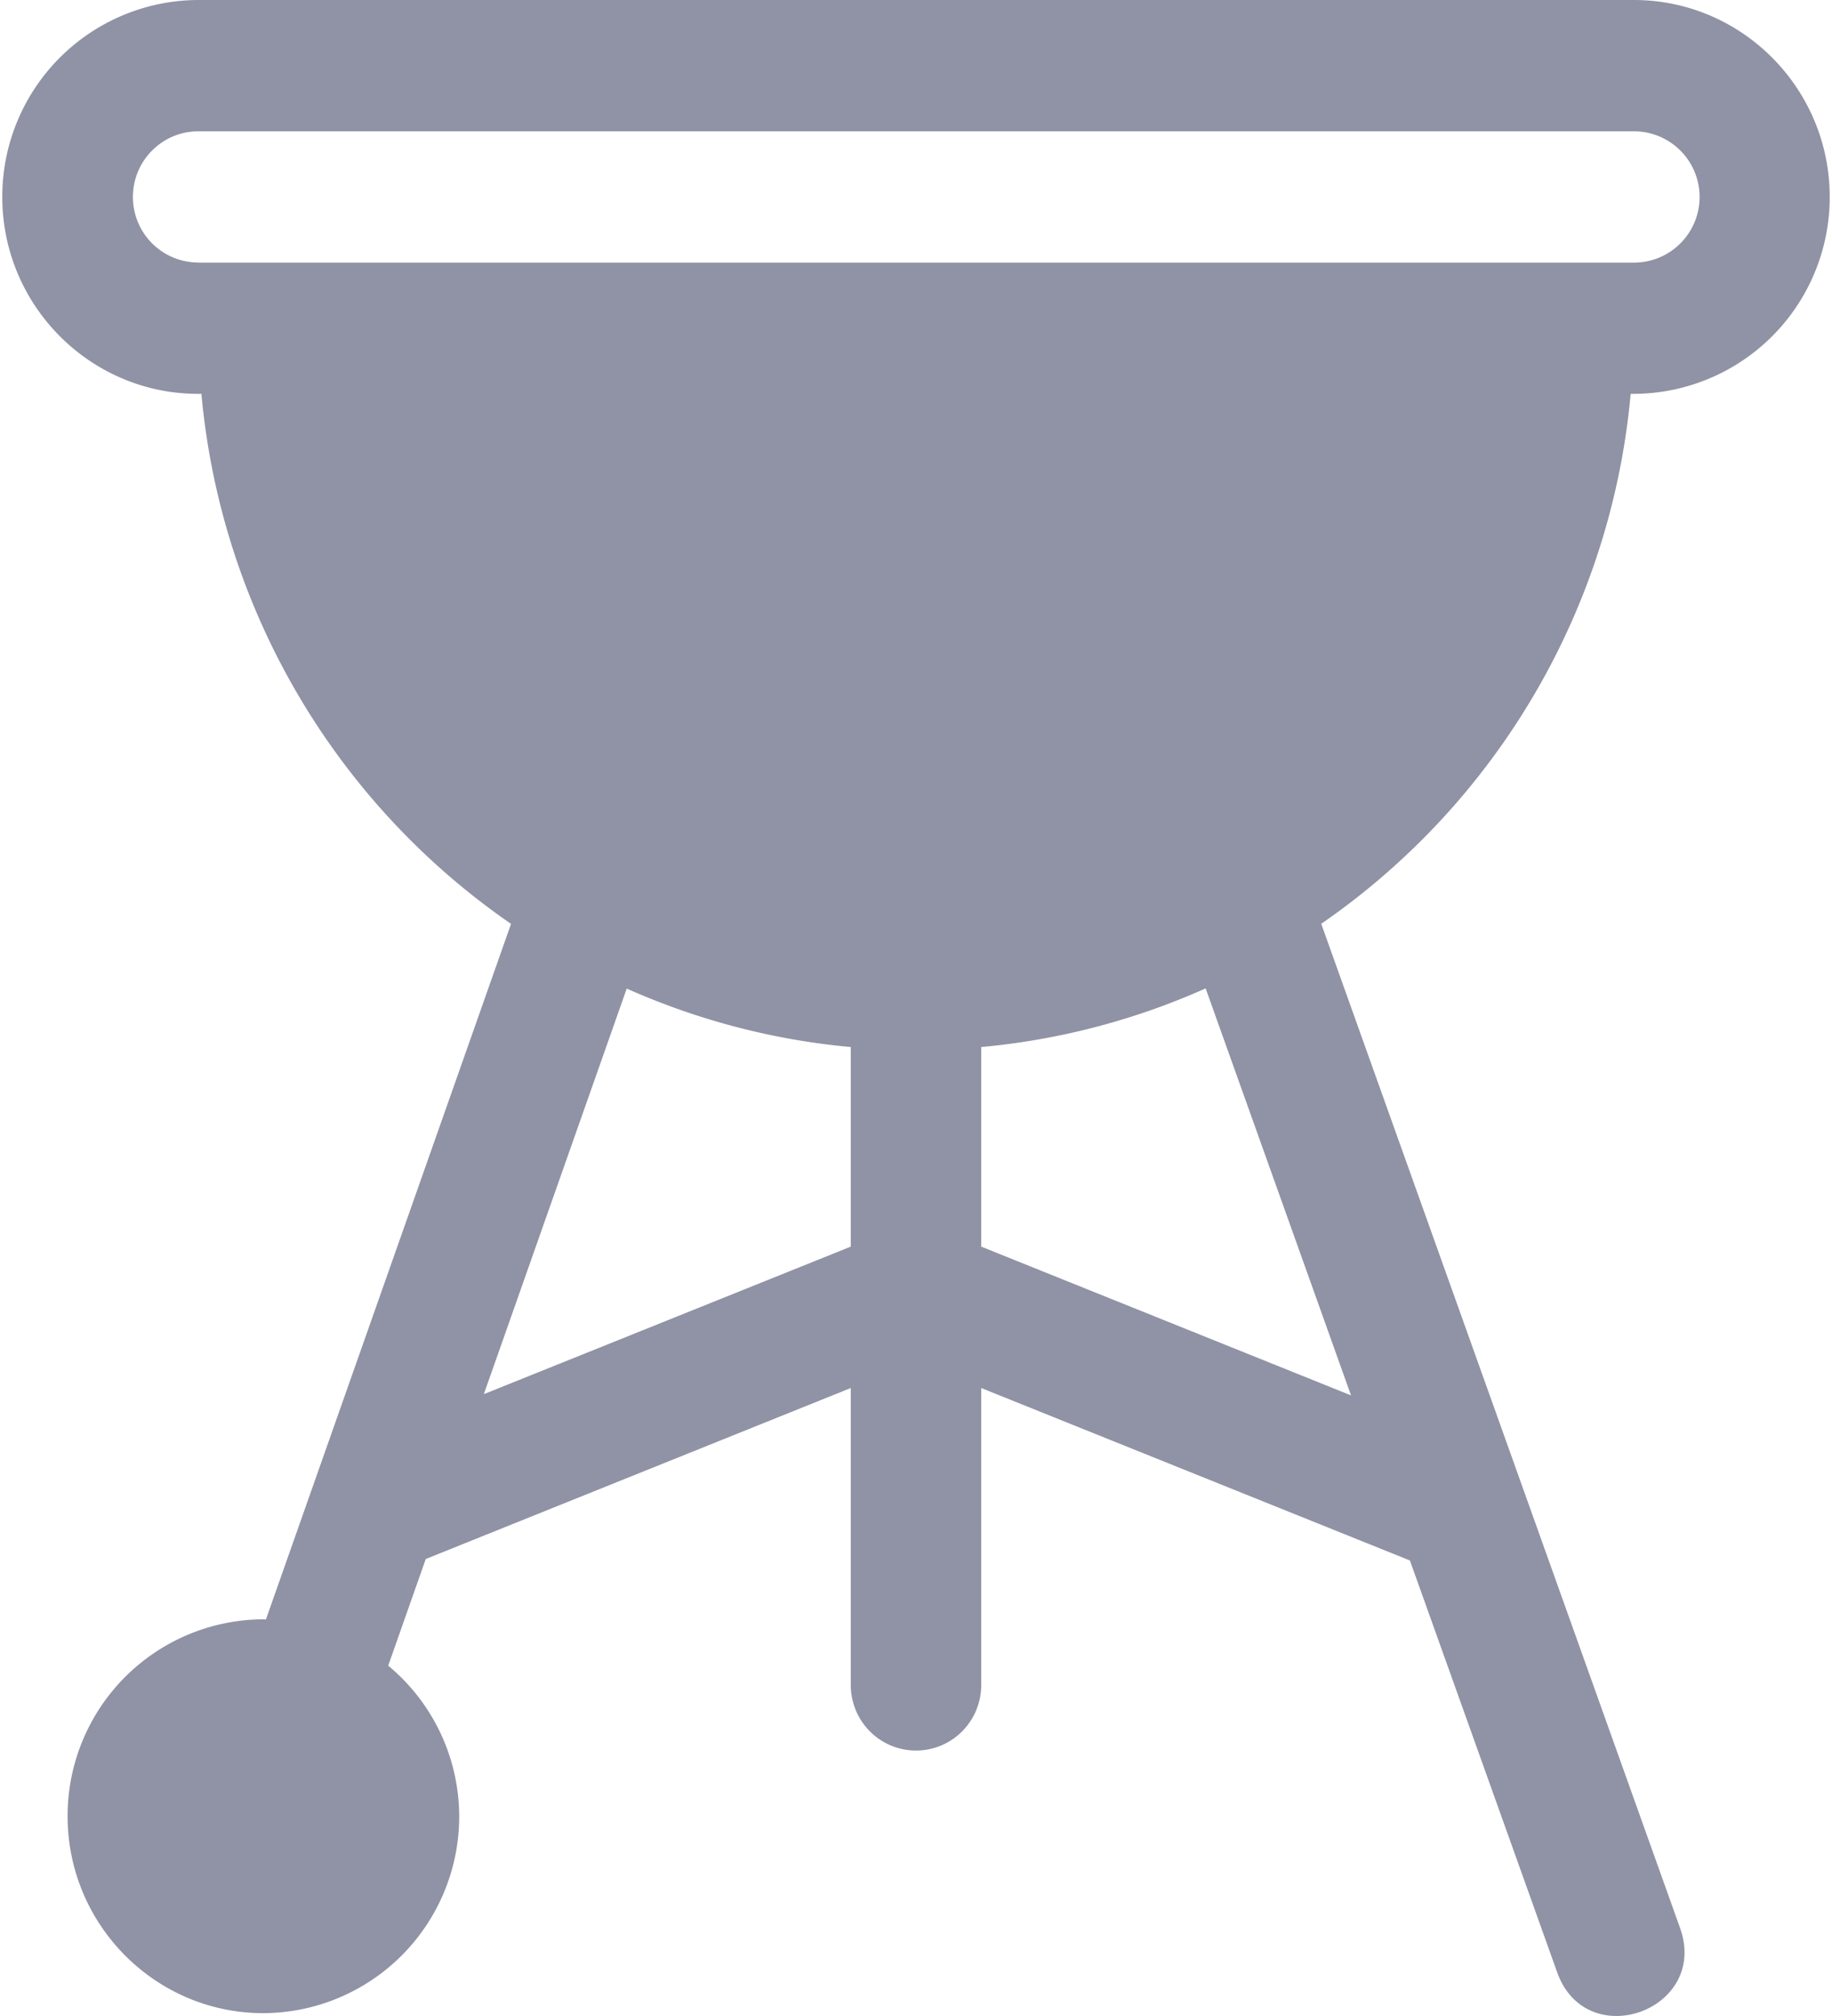 <svg xmlns="http://www.w3.org/2000/svg" width="20" height="22" viewBox="0 0 20 22">
    <path fill="#9092A5" fill-rule="nonzero" d="M17.801 4.298h.036a2.146 2.146 0 0 0 2.138-2.149C19.975.964 19.015 0 17.837 0H2.163A2.146 2.146 0 0 0 .025 2.15c0 1.184.96 2.148 2.138 2.148h.036a7.889 7.889 0 0 0 3.38 5.784l-2.676 7.591-.028-.002A2.146 2.146 0 0 0 .738 19.82c0 1.185.959 2.149 2.137 2.149a2.146 2.146 0 0 0 2.138-2.15 2.14 2.14 0 0 0-.775-1.642l.41-1.164 4.64-1.866v3.24c0 .396.318.716.712.716.394 0 .712-.32.712-.716v-3.24l4.68 1.882L17 21.524c.321.895 1.661.41 1.341-.485l-3.917-10.958a7.888 7.888 0 0 0 3.378-5.783zm-8.513 9.306l-4.006 1.61 1.56-4.426c.76.338 1.582.559 2.446.638v2.178zm5.46 1.623l-4.036-1.623v-2.178a7.735 7.735 0 0 0 2.45-.64l1.587 4.441zM2.164 2.865a.715.715 0 0 1-.713-.716c0-.395.32-.716.713-.716h15.674a.715.715 0 1 1 0 1.433H2.163z"/>
</svg>
